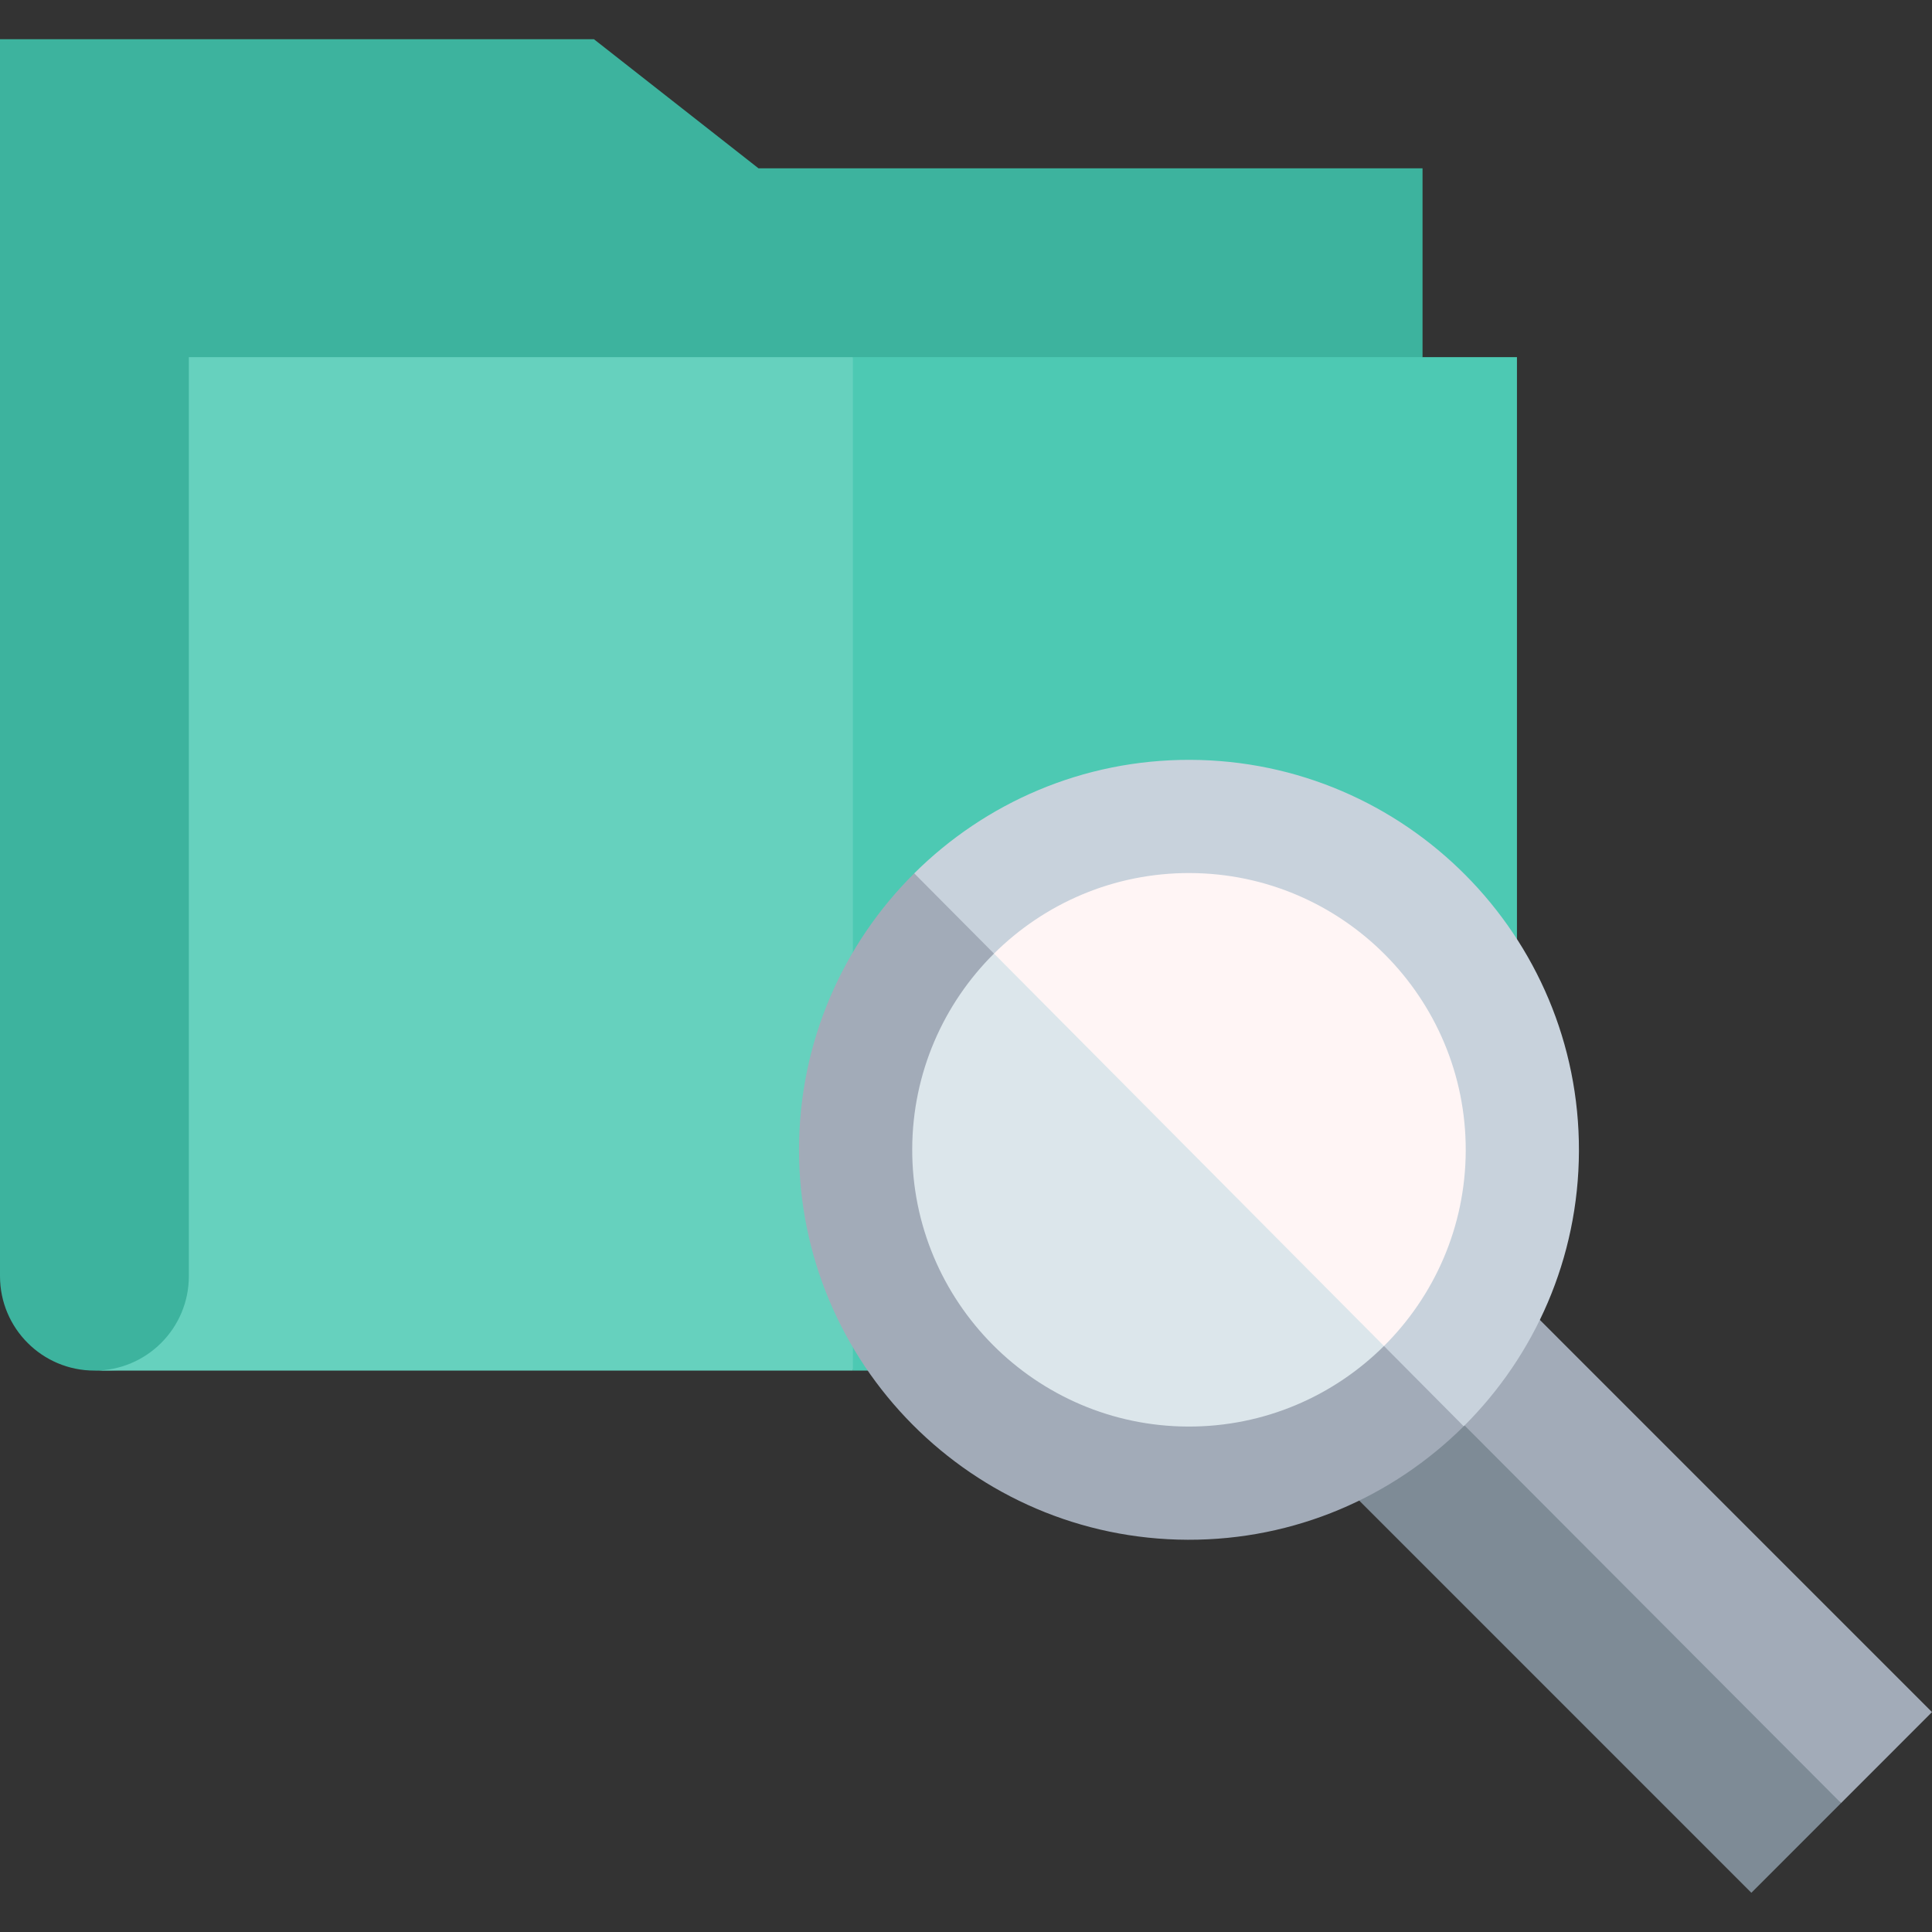<?xml version="1.0"?>
<svg xmlns="http://www.w3.org/2000/svg" xmlns:xlink="http://www.w3.org/1999/xlink" xmlns:svgjs="http://svgjs.com/svgjs" version="1.1" width="512" height="512" x="0" y="0" viewBox="0 0 512 512" style="enable-background:new 0 0 512 512" xml:space="preserve" class=""><rect x="0" y="0" width="512" height="512" fill="#333333" stroke="none"/><g><g xmlns="http://www.w3.org/2000/svg"><g><path d="m25.023 363.22c-13.82 0-25.023-11.204-25.023-25.024v-327.803h157.398l43.607 34.211h175.981v50.047c-125.39 108.097-206.603 268.569-351.963 268.569z" fill="#3db39e" data-original="#3d9ae2" style="" class=""/><g><path d="m50.047 94.651v243.545c0 13.82-11.203 25.023-25.023 25.023h201.005l23.555-148.725-23.556-119.843z" fill="#66d1be" data-original="#96c8ef" style="" class=""/><path d="m226.028 94.651v268.569h150.958c13.82 0 25.023-11.203 25.023-25.023v-243.546z" fill="#4dc9b3" data-original="#69b1e9" style="" class=""/></g></g><g><g><g><path d="m380.587 322.298 131.413 131.429-24.101 24.105-79.756-51.667-51.469-79.949z" fill="#a2abb8" data-original="#a2abb8" style="" class=""/><path d="m332.716 370.178 23.958-23.962 131.225 131.616-23.77 23.775z" fill="#7e8b96" data-original="#7e8b96" style="" class=""/></g><path d="m252.817 242.048c34.607-34.393 90.542-34.219 124.935.388s34.219 90.542-.388 124.935l-75.788-47.888z" fill="#fff5f5" data-original="#fff5f5" style=""/><path d="m377.364 367.371c-34.607 34.393-90.542 34.219-124.935-.388s-34.219-90.542.388-124.935z" fill="#dce6eb" data-original="#dce6eb" style="" class=""/></g><g><path d="m366.766 356.707c13.319-13.239 21.604-31.552 21.667-51.77.125-40.441-32.673-73.444-73.114-73.57-20.221-.063-38.582 8.106-51.903 21.345l-17.669-3.593-3.468-17.676c18.771-18.655 44.642-30.164 73.134-30.076 56.982.177 103.197 46.68 103.02 103.662-.088 28.491-11.759 54.291-30.529 72.945l-17.61-3.534z" fill="#c8d2dc" data-original="#c8d2dc" style="" class=""/><path d="m211.749 304.389c.088-28.491 11.759-54.291 30.529-72.945l21.137 21.269c-13.322 13.239-21.604 31.549-21.667 51.77-.125 40.441 32.673 73.444 73.114 73.57 20.223.063 38.582-8.103 51.903-21.345l21.137 21.269c-18.771 18.655-44.642 30.164-73.134 30.076-56.982-.178-103.197-46.681-103.019-103.664z" fill="#a2abb8" data-original="#a2abb8" style="" class=""/></g></g></g></g></svg>
